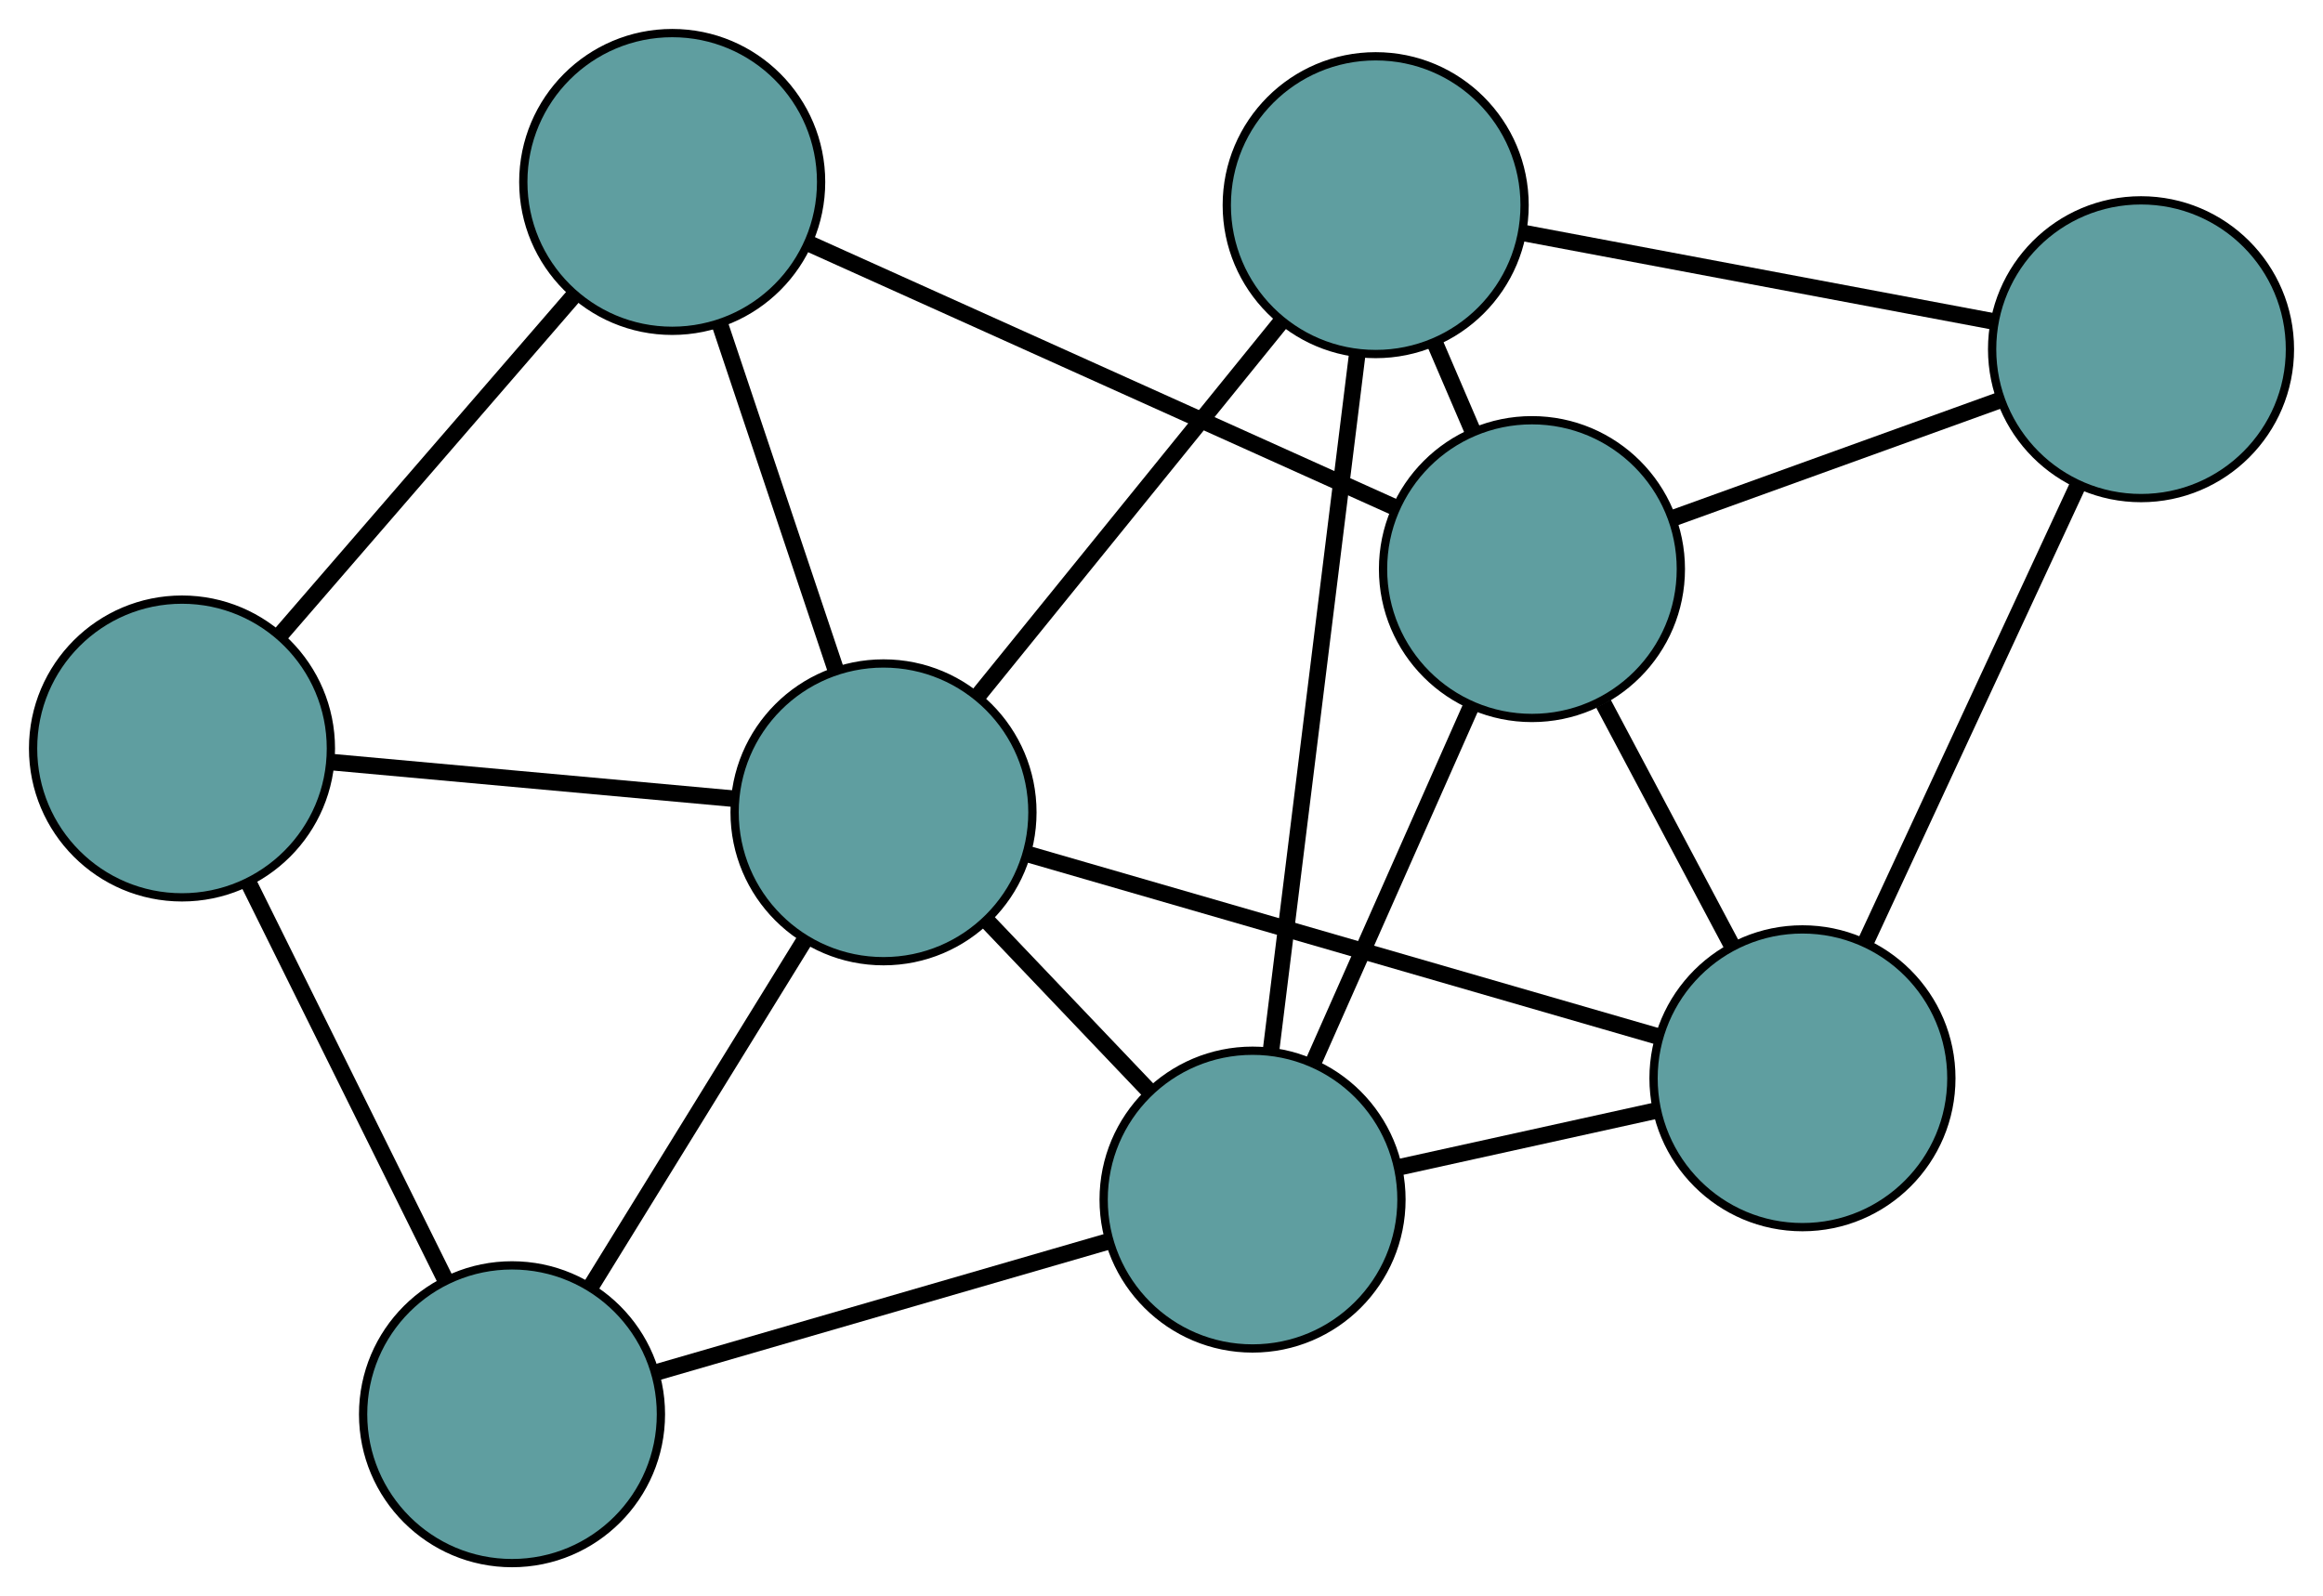 <?xml version="1.0" encoding="UTF-8" standalone="no"?>
<!DOCTYPE svg PUBLIC "-//W3C//DTD SVG 1.1//EN"
 "http://www.w3.org/Graphics/SVG/1.1/DTD/svg11.dtd">
<!-- Generated by graphviz version 2.36.0 (20140111.2315)
 -->
<!-- Title: G Pages: 1 -->
<svg width="100%" height="100%"
 viewBox="0.00 0.00 280.82 193.00" xmlns="http://www.w3.org/2000/svg" xmlns:xlink="http://www.w3.org/1999/xlink">
<g id="graph0" class="graph" transform="scale(1 1) rotate(0) translate(4 189.002)">
<title>G</title>
<!-- 0 -->
<g id="node1" class="node"><title>0</title>
<ellipse fill="cadetblue" stroke="black" cx="162.302" cy="-164.195" rx="18" ry="18"/>
</g>
<!-- 4 -->
<g id="node5" class="node"><title>4</title>
<ellipse fill="cadetblue" stroke="black" cx="254.822" cy="-146.777" rx="18" ry="18"/>
</g>
<!-- 0&#45;&#45;4 -->
<g id="edge1" class="edge"><title>0&#45;&#45;4</title>
<path fill="none" stroke="black" stroke-width="2" d="M180.141,-160.836C196.524,-157.752 220.672,-153.206 237.038,-150.125"/>
</g>
<!-- 6 -->
<g id="node7" class="node"><title>6</title>
<ellipse fill="cadetblue" stroke="black" cx="147.417" cy="-43.953" rx="18" ry="18"/>
</g>
<!-- 0&#45;&#45;6 -->
<g id="edge2" class="edge"><title>0&#45;&#45;6</title>
<path fill="none" stroke="black" stroke-width="2" d="M160.074,-146.193C157.268,-123.525 152.474,-84.803 149.661,-62.078"/>
</g>
<!-- 7 -->
<g id="node8" class="node"><title>7</title>
<ellipse fill="cadetblue" stroke="black" cx="181.192" cy="-120.19" rx="18" ry="18"/>
</g>
<!-- 0&#45;&#45;7 -->
<g id="edge3" class="edge"><title>0&#45;&#45;7</title>
<path fill="none" stroke="black" stroke-width="2" d="M169.444,-147.559C170.948,-144.054 172.536,-140.356 174.041,-136.85"/>
</g>
<!-- 8 -->
<g id="node9" class="node"><title>8</title>
<ellipse fill="cadetblue" stroke="black" cx="102.805" cy="-90.779" rx="18" ry="18"/>
</g>
<!-- 0&#45;&#45;8 -->
<g id="edge4" class="edge"><title>0&#45;&#45;8</title>
<path fill="none" stroke="black" stroke-width="2" d="M150.83,-150.039C140.295,-137.039 124.766,-117.877 114.242,-104.891"/>
</g>
<!-- 1 -->
<g id="node2" class="node"><title>1</title>
<ellipse fill="cadetblue" stroke="black" cx="213.893" cy="-58.623" rx="18" ry="18"/>
</g>
<!-- 1&#45;&#45;4 -->
<g id="edge5" class="edge"><title>1&#45;&#45;4</title>
<path fill="none" stroke="black" stroke-width="2" d="M221.592,-75.204C228.909,-90.965 239.852,-114.534 247.158,-130.27"/>
</g>
<!-- 1&#45;&#45;6 -->
<g id="edge6" class="edge"><title>1&#45;&#45;6</title>
<path fill="none" stroke="black" stroke-width="2" d="M196.079,-54.692C186.541,-52.587 174.826,-50.002 165.281,-47.895"/>
</g>
<!-- 1&#45;&#45;7 -->
<g id="edge7" class="edge"><title>1&#45;&#45;7</title>
<path fill="none" stroke="black" stroke-width="2" d="M205.302,-74.799C200.533,-83.777 194.618,-94.913 189.84,-103.909"/>
</g>
<!-- 1&#45;&#45;8 -->
<g id="edge8" class="edge"><title>1&#45;&#45;8</title>
<path fill="none" stroke="black" stroke-width="2" d="M196.536,-63.647C175.788,-69.653 141.263,-79.647 120.408,-85.684"/>
</g>
<!-- 2 -->
<g id="node3" class="node"><title>2</title>
<ellipse fill="cadetblue" stroke="black" cx="57.896" cy="-18" rx="18" ry="18"/>
</g>
<!-- 5 -->
<g id="node6" class="node"><title>5</title>
<ellipse fill="cadetblue" stroke="black" cx="18" cy="-98.499" rx="18" ry="18"/>
</g>
<!-- 2&#45;&#45;5 -->
<g id="edge9" class="edge"><title>2&#45;&#45;5</title>
<path fill="none" stroke="black" stroke-width="2" d="M49.822,-34.29C42.901,-48.256 32.98,-68.274 26.062,-82.233"/>
</g>
<!-- 2&#45;&#45;6 -->
<g id="edge10" class="edge"><title>2&#45;&#45;6</title>
<path fill="none" stroke="black" stroke-width="2" d="M75.583,-23.128C91.379,-27.707 114.381,-34.376 130.072,-38.925"/>
</g>
<!-- 2&#45;&#45;8 -->
<g id="edge11" class="edge"><title>2&#45;&#45;8</title>
<path fill="none" stroke="black" stroke-width="2" d="M67.42,-33.434C75.041,-45.785 85.677,-63.022 93.295,-75.367"/>
</g>
<!-- 3 -->
<g id="node4" class="node"><title>3</title>
<ellipse fill="cadetblue" stroke="black" cx="77.26" cy="-167.002" rx="18" ry="18"/>
</g>
<!-- 3&#45;&#45;5 -->
<g id="edge12" class="edge"><title>3&#45;&#45;5</title>
<path fill="none" stroke="black" stroke-width="2" d="M65.268,-153.139C54.987,-141.254 40.251,-124.22 29.974,-112.341"/>
</g>
<!-- 3&#45;&#45;7 -->
<g id="edge13" class="edge"><title>3&#45;&#45;7</title>
<path fill="none" stroke="black" stroke-width="2" d="M93.959,-159.481C113.354,-150.745 145.158,-136.42 164.535,-127.693"/>
</g>
<!-- 3&#45;&#45;8 -->
<g id="edge14" class="edge"><title>3&#45;&#45;8</title>
<path fill="none" stroke="black" stroke-width="2" d="M83.057,-149.706C87.238,-137.231 92.857,-120.465 97.032,-108.006"/>
</g>
<!-- 4&#45;&#45;7 -->
<g id="edge15" class="edge"><title>4&#45;&#45;7</title>
<path fill="none" stroke="black" stroke-width="2" d="M237.745,-140.611C225.85,-136.316 210.052,-130.611 198.177,-126.323"/>
</g>
<!-- 5&#45;&#45;8 -->
<g id="edge16" class="edge"><title>5&#45;&#45;8</title>
<path fill="none" stroke="black" stroke-width="2" d="M35.985,-96.862C50.377,-95.551 70.461,-93.723 84.846,-92.414"/>
</g>
<!-- 6&#45;&#45;7 -->
<g id="edge17" class="edge"><title>6&#45;&#45;7</title>
<path fill="none" stroke="black" stroke-width="2" d="M154.746,-60.495C160.411,-73.283 168.216,-90.901 173.878,-103.68"/>
</g>
<!-- 6&#45;&#45;8 -->
<g id="edge18" class="edge"><title>6&#45;&#45;8</title>
<path fill="none" stroke="black" stroke-width="2" d="M134.991,-56.997C128.906,-63.383 121.593,-71.059 115.476,-77.48"/>
</g>
</g>
</svg>

